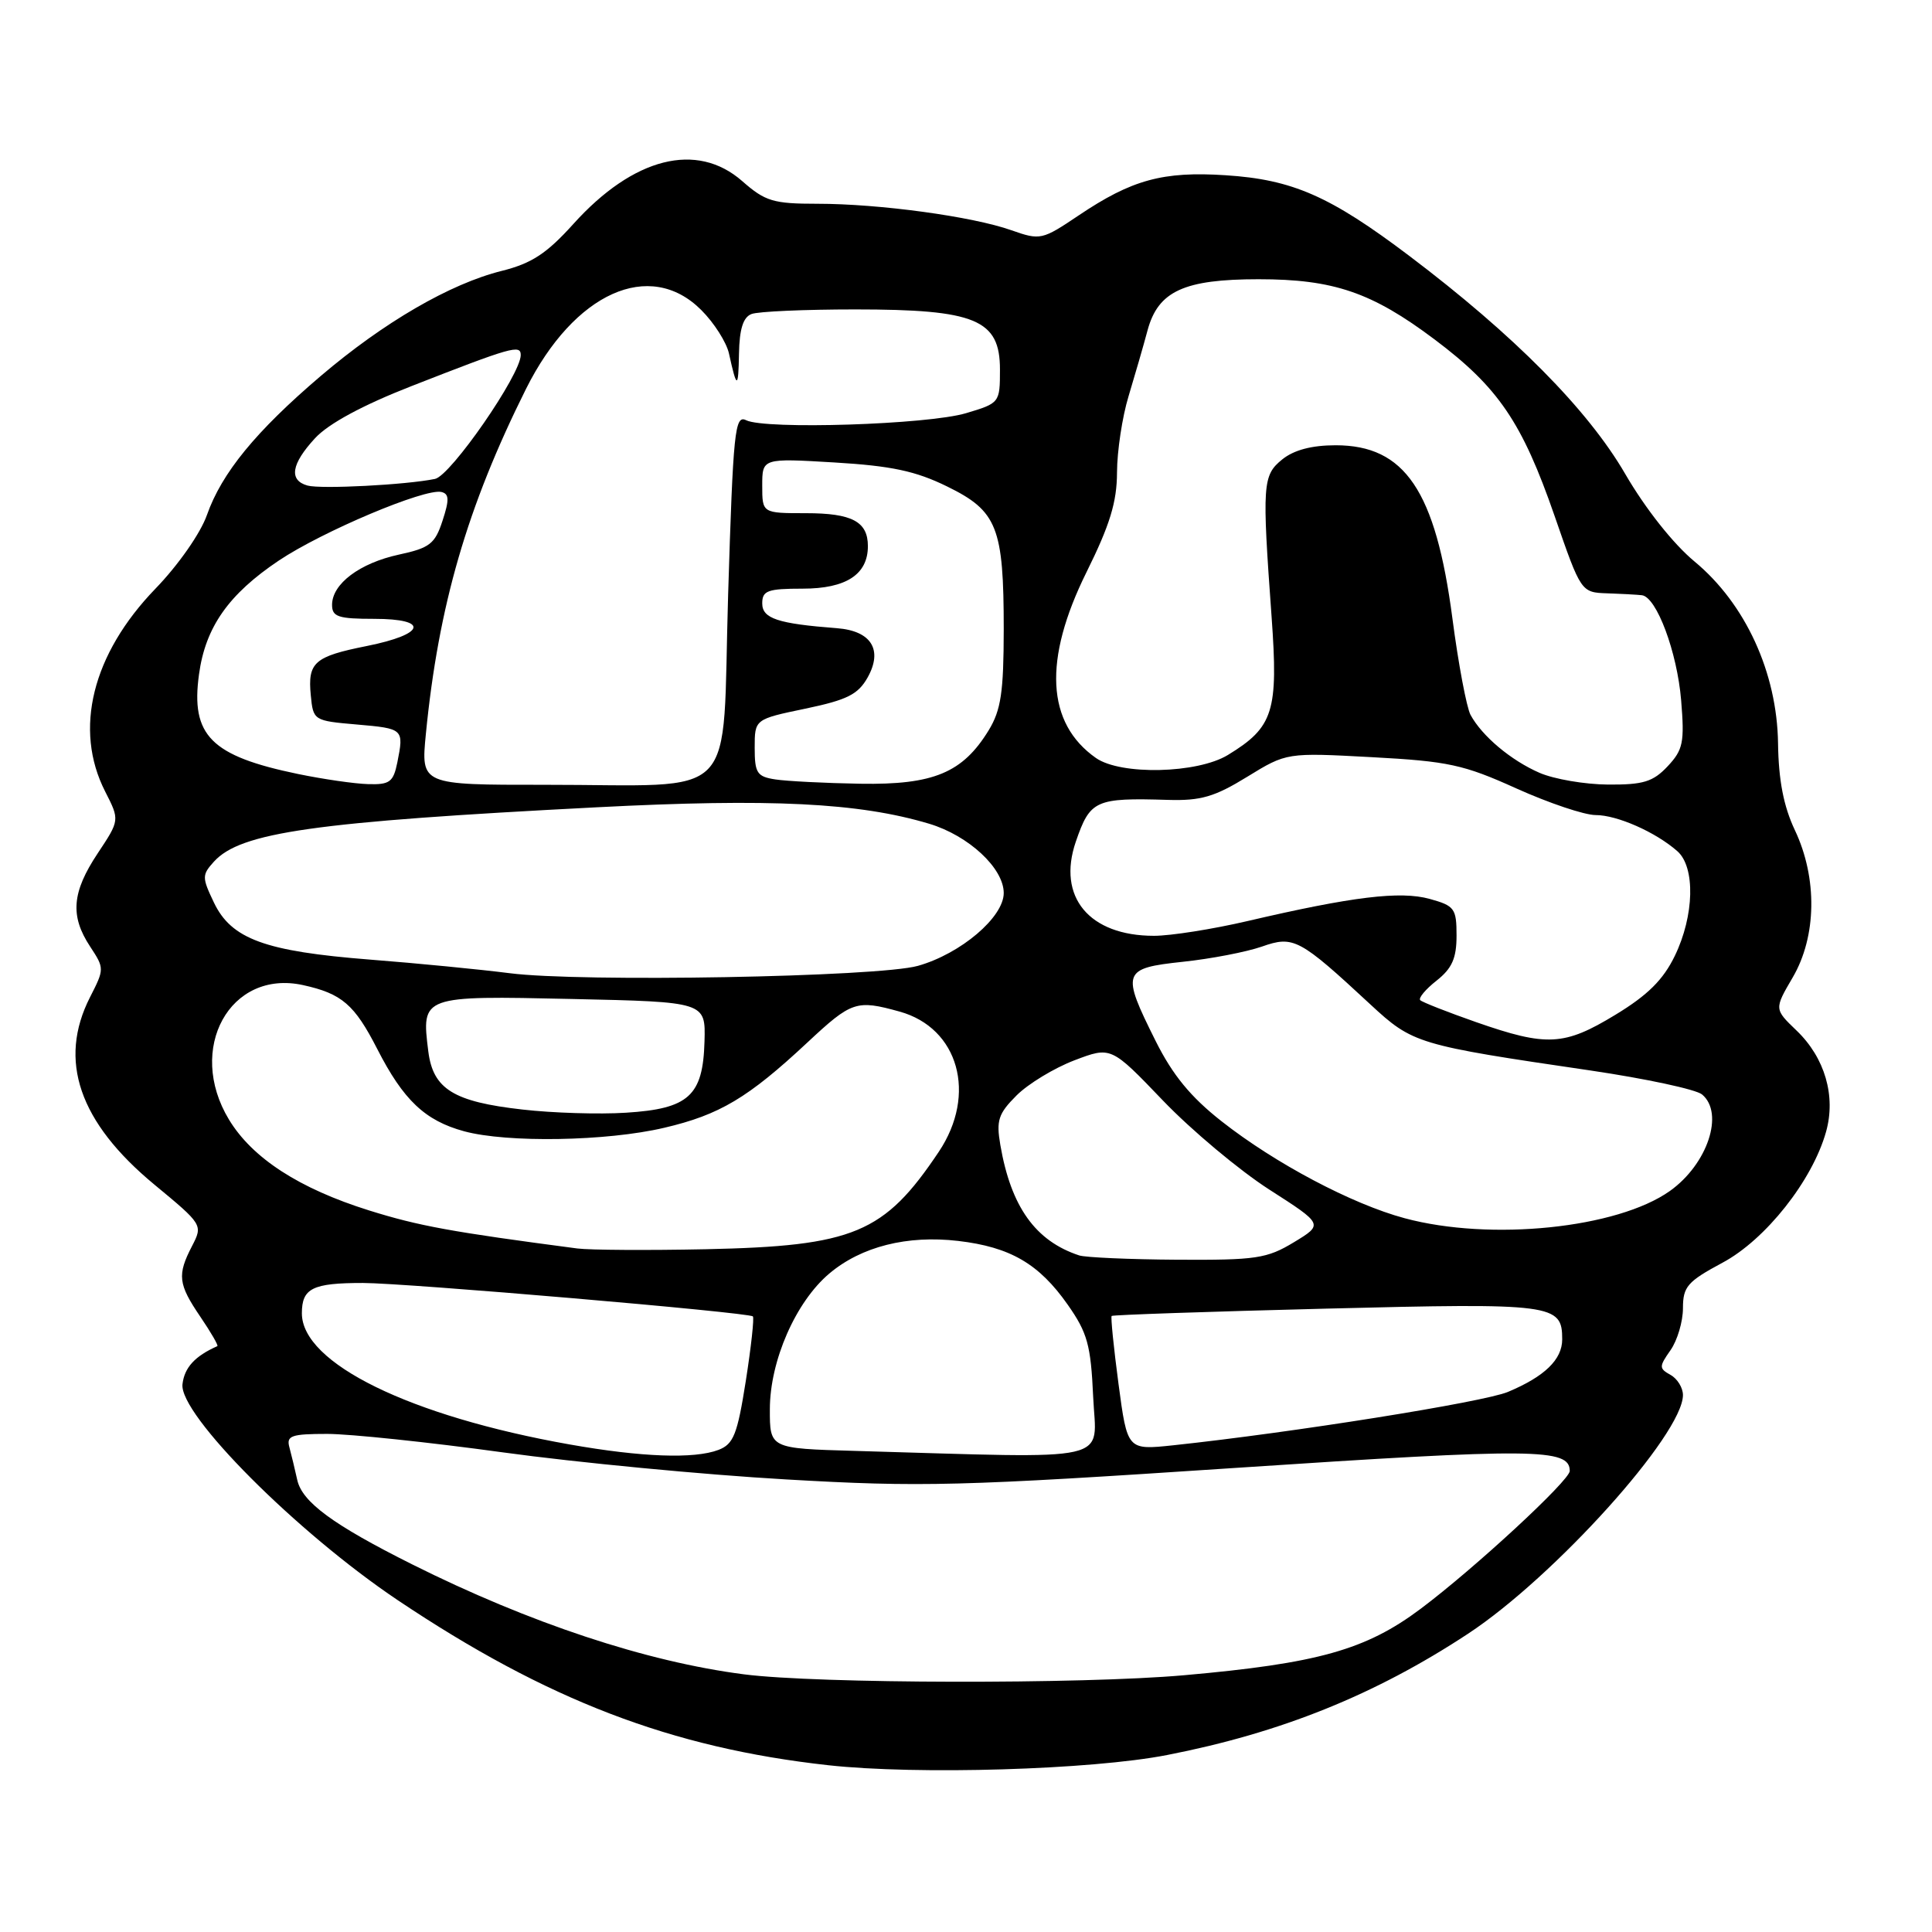 <?xml version="1.0" encoding="UTF-8" standalone="no"?>
<!DOCTYPE svg PUBLIC "-//W3C//DTD SVG 1.1//EN" "http://www.w3.org/Graphics/SVG/1.1/DTD/svg11.dtd" >
<svg xmlns="http://www.w3.org/2000/svg" xmlns:xlink="http://www.w3.org/1999/xlink" version="1.1" viewBox="0 0 256 256">
 <g >
 <path fill="currentColor"
d=" M 154.64 232.55 C 169.72 229.61 182.21 224.58 194.52 216.48 C 205.97 208.94 223.00 190.04 223.00 184.85 C 223.00 183.89 222.26 182.68 221.35 182.18 C 219.82 181.32 219.82 181.09 221.35 178.91 C 222.26 177.61 223.00 175.11 223.00 173.34 C 223.00 170.49 223.59 169.81 228.25 167.31 C 233.95 164.26 240.15 156.43 241.96 149.97 C 243.29 145.25 241.81 140.15 238.05 136.55 C 235.09 133.71 235.09 133.71 237.54 129.52 C 240.72 124.09 240.84 116.36 237.83 110.00 C 236.34 106.85 235.67 103.40 235.60 98.50 C 235.47 89.11 231.27 79.98 224.53 74.40 C 221.71 72.06 218.03 67.41 215.35 62.80 C 210.41 54.28 200.60 44.38 186.73 33.90 C 176.23 25.97 171.26 23.79 162.39 23.22 C 154.10 22.68 149.97 23.81 142.95 28.53 C 138.09 31.80 137.85 31.86 134.02 30.51 C 128.85 28.68 116.51 27.00 108.31 27.00 C 102.46 27.00 101.40 26.68 98.35 24.00 C 92.33 18.72 83.93 20.85 75.98 29.67 C 72.44 33.60 70.45 34.90 66.50 35.89 C 59.66 37.59 50.86 42.70 42.50 49.82 C 33.89 57.16 29.38 62.67 27.42 68.24 C 26.57 70.66 23.62 74.88 20.60 78.00 C 12.21 86.68 9.74 96.64 13.93 104.87 C 15.87 108.67 15.87 108.67 12.94 113.08 C 9.52 118.23 9.27 121.37 11.94 125.42 C 13.84 128.31 13.84 128.39 11.93 132.13 C 7.66 140.51 10.47 148.70 20.45 156.96 C 26.86 162.26 26.89 162.31 25.45 165.10 C 23.46 168.94 23.60 170.14 26.55 174.48 C 27.95 176.54 28.96 178.29 28.80 178.37 C 25.83 179.69 24.44 181.20 24.18 183.41 C 23.70 187.39 39.32 203.05 52.70 212.03 C 72.47 225.28 88.96 231.60 109.74 233.90 C 121.51 235.20 144.62 234.51 154.64 232.55 Z  M 98.60 221.86 C 85.66 220.20 70.15 215.06 54.58 207.27 C 44.13 202.04 40.04 199.03 39.39 196.11 C 39.07 194.67 38.60 192.71 38.34 191.75 C 37.93 190.24 38.61 190.00 43.35 190.00 C 46.36 190.00 56.85 191.10 66.66 192.45 C 76.47 193.80 93.33 195.41 104.13 196.03 C 122.09 197.07 127.17 196.94 163.80 194.50 C 203.39 191.87 208.00 191.91 208.00 194.91 C 208.00 196.16 195.41 207.80 188.25 213.17 C 180.98 218.62 174.61 220.41 156.87 221.98 C 143.31 223.18 108.31 223.11 98.60 221.86 Z  M 75.50 191.40 C 54.31 187.65 40.00 180.64 40.00 174.02 C 40.00 170.70 41.40 170.00 48.09 170.00 C 53.72 170.00 99.23 173.90 99.76 174.43 C 99.95 174.62 99.53 178.48 98.82 183.00 C 97.70 190.09 97.20 191.35 95.20 192.12 C 91.99 193.34 84.98 193.08 75.50 191.40 Z  M 113.25 192.25 C 102.00 191.93 102.00 191.93 102.01 186.72 C 102.02 180.29 105.45 172.48 109.90 168.74 C 114.14 165.17 120.22 163.64 126.97 164.43 C 133.86 165.24 137.67 167.45 141.48 172.88 C 144.09 176.60 144.54 178.21 144.85 185.08 C 145.25 193.92 148.23 193.25 113.25 192.25 Z  M 148.21 183.39 C 147.57 178.57 147.16 174.51 147.30 174.37 C 147.44 174.23 160.24 173.79 175.74 173.40 C 205.89 172.64 207.00 172.79 207.00 177.47 C 207.00 180.15 204.67 182.40 199.80 184.44 C 196.56 185.79 171.31 189.82 155.44 191.51 C 149.38 192.15 149.38 192.15 148.21 183.39 Z  M 143.00 166.35 C 137.20 164.44 133.96 159.91 132.55 151.72 C 131.99 148.46 132.28 147.57 134.70 145.15 C 136.24 143.61 139.69 141.52 142.36 140.50 C 147.22 138.65 147.22 138.65 154.10 145.83 C 157.89 149.78 164.23 155.08 168.18 157.62 C 175.37 162.23 175.37 162.23 171.44 164.61 C 167.87 166.77 166.42 166.98 156.00 166.92 C 149.68 166.88 143.82 166.62 143.00 166.35 Z  M 76.50 165.43 C 59.83 163.24 55.49 162.45 48.91 160.39 C 39.65 157.49 33.44 153.47 30.34 148.35 C 24.66 138.97 30.47 128.41 40.15 130.53 C 45.30 131.66 46.97 133.10 49.99 139.00 C 53.45 145.77 56.32 148.49 61.50 149.90 C 67.21 151.45 80.40 151.23 88.00 149.44 C 95.36 147.72 99.13 145.47 106.99 138.13 C 112.85 132.66 113.47 132.45 119.20 134.04 C 127.03 136.21 129.49 145.00 124.40 152.61 C 117.16 163.43 113.14 165.11 93.50 165.53 C 85.80 165.69 78.15 165.64 76.50 165.43 Z  M 186.12 161.42 C 179.15 159.55 168.95 154.15 161.87 148.58 C 157.77 145.36 155.38 142.45 153.12 137.92 C 148.55 128.77 148.71 128.30 156.75 127.44 C 160.46 127.05 165.16 126.14 167.20 125.43 C 171.40 123.95 172.16 124.35 181.57 133.08 C 187.22 138.31 187.74 138.47 210.78 141.85 C 218.08 142.93 224.72 144.35 225.53 145.02 C 228.51 147.50 226.26 154.26 221.27 157.81 C 214.30 162.76 197.52 164.49 186.12 161.42 Z  M 69.23 147.02 C 60.09 145.99 57.38 144.31 56.75 139.30 C 55.83 131.93 55.85 131.93 75.79 132.37 C 93.50 132.76 93.50 132.76 93.35 138.00 C 93.15 145.21 91.26 146.92 82.95 147.44 C 79.40 147.67 73.23 147.48 69.23 147.02 Z  M 195.60 135.44 C 191.80 134.11 188.47 132.80 188.19 132.53 C 187.92 132.25 188.89 131.09 190.35 129.94 C 192.40 128.32 193.00 126.98 193.00 123.97 C 193.00 120.38 192.74 120.02 189.44 119.11 C 185.54 118.03 179.21 118.80 165.28 122.05 C 160.69 123.12 155.12 124.00 152.91 124.00 C 144.32 124.00 140.04 118.85 142.55 111.53 C 144.45 106.01 145.13 105.70 154.77 105.99 C 159.12 106.12 160.95 105.58 165.26 102.93 C 170.49 99.72 170.49 99.72 181.79 100.33 C 191.88 100.87 193.94 101.31 200.92 104.47 C 205.23 106.41 209.95 108.00 211.43 108.00 C 214.27 108.00 219.37 110.25 222.25 112.78 C 224.66 114.89 224.51 121.33 221.92 126.66 C 220.39 129.82 218.33 131.87 214.04 134.47 C 207.26 138.59 204.97 138.71 195.60 135.44 Z  M 67.50 128.95 C 63.65 128.46 55.33 127.64 49.00 127.15 C 35.11 126.06 30.65 124.43 28.34 119.58 C 26.75 116.26 26.76 115.93 28.34 114.18 C 31.87 110.28 41.58 108.90 79.08 106.97 C 102.11 105.78 113.81 106.36 123.12 109.15 C 128.35 110.72 133.00 115.04 133.00 118.33 C 133.00 121.54 127.30 126.38 121.63 127.98 C 116.39 129.46 76.87 130.17 67.50 128.95 Z  M 39.50 102.56 C 27.95 100.17 25.25 97.46 26.37 89.35 C 27.22 83.10 30.29 78.74 36.94 74.28 C 42.72 70.41 56.31 64.68 58.49 65.19 C 59.52 65.44 59.55 66.22 58.64 68.99 C 57.64 72.07 56.94 72.61 52.85 73.49 C 47.65 74.62 44.00 77.37 44.00 80.15 C 44.00 81.73 44.82 82.00 49.58 82.00 C 56.95 82.00 56.39 84.04 48.60 85.60 C 41.64 86.99 40.76 87.77 41.18 92.12 C 41.50 95.46 41.56 95.51 47.27 96.00 C 53.49 96.54 53.53 96.58 52.65 101.02 C 52.12 103.63 51.64 103.99 48.77 103.90 C 46.97 103.85 42.80 103.24 39.50 102.56 Z  M 56.43 97.25 C 58.10 80.24 61.91 67.14 69.70 51.53 C 76.07 38.78 86.11 34.26 92.92 41.08 C 94.62 42.77 96.26 45.36 96.59 46.83 C 97.63 51.58 97.84 51.58 97.92 46.86 C 97.98 43.60 98.47 42.03 99.58 41.61 C 100.45 41.27 106.64 41.00 113.33 41.00 C 129.27 41.00 132.50 42.34 132.50 48.96 C 132.50 53.37 132.46 53.42 128.00 54.75 C 122.96 56.26 101.40 56.95 98.86 55.68 C 97.37 54.94 97.15 57.09 96.48 78.82 C 95.63 106.81 98.37 103.97 72.13 103.99 C 55.77 104.00 55.77 104.00 56.43 97.25 Z  M 102.75 103.28 C 100.31 102.91 100.00 102.44 100.00 99.08 C 100.00 95.30 100.00 95.30 106.72 93.90 C 112.26 92.74 113.70 92.02 114.97 89.76 C 117.01 86.10 115.45 83.59 110.90 83.24 C 103.06 82.64 101.00 81.96 101.00 79.95 C 101.00 78.26 101.71 78.00 106.35 78.00 C 112.11 78.00 115.00 76.12 115.00 72.37 C 115.00 69.12 112.91 68.00 106.80 68.00 C 101.00 68.00 101.00 68.00 101.00 64.35 C 101.00 60.71 101.00 60.71 110.59 61.28 C 118.10 61.73 121.33 62.41 125.50 64.46 C 132.15 67.71 133.00 69.87 133.00 83.40 C 132.99 91.71 132.64 94.08 131.01 96.76 C 127.56 102.40 123.70 104.01 114.00 103.85 C 109.33 103.77 104.26 103.51 102.75 103.28 Z  M 204.01 102.41 C 200.21 100.76 196.38 97.54 194.85 94.72 C 194.33 93.73 193.24 87.98 192.45 81.93 C 190.23 65.02 186.16 59.00 176.98 59.00 C 173.82 59.00 171.44 59.63 169.91 60.87 C 167.29 62.99 167.22 64.14 168.49 81.70 C 169.40 94.28 168.75 96.35 162.70 100.04 C 158.64 102.51 148.51 102.74 145.22 100.44 C 138.64 95.83 138.21 87.44 143.96 75.83 C 147.07 69.56 148.00 66.51 148.01 62.59 C 148.02 59.79 148.70 55.25 149.54 52.50 C 150.37 49.75 151.51 45.82 152.06 43.76 C 153.46 38.58 156.89 37.00 166.77 37.00 C 176.70 37.00 181.77 38.73 190.08 44.97 C 198.54 51.32 201.69 55.95 206.00 68.39 C 209.50 78.50 209.50 78.50 213.00 78.62 C 214.93 78.69 216.98 78.80 217.56 78.87 C 219.51 79.11 222.23 86.41 222.76 92.79 C 223.22 98.38 223.02 99.35 220.97 101.54 C 219.03 103.60 217.74 103.99 213.08 103.96 C 210.01 103.94 205.93 103.24 204.01 102.41 Z  M 40.75 64.34 C 38.24 63.64 38.59 61.48 41.75 58.06 C 43.52 56.14 48.05 53.69 54.50 51.17 C 67.82 45.96 69.00 45.62 69.00 47.05 C 69.00 49.63 59.73 63.03 57.64 63.46 C 53.81 64.25 42.54 64.83 40.75 64.34 Z "/>
</g>
</svg>
